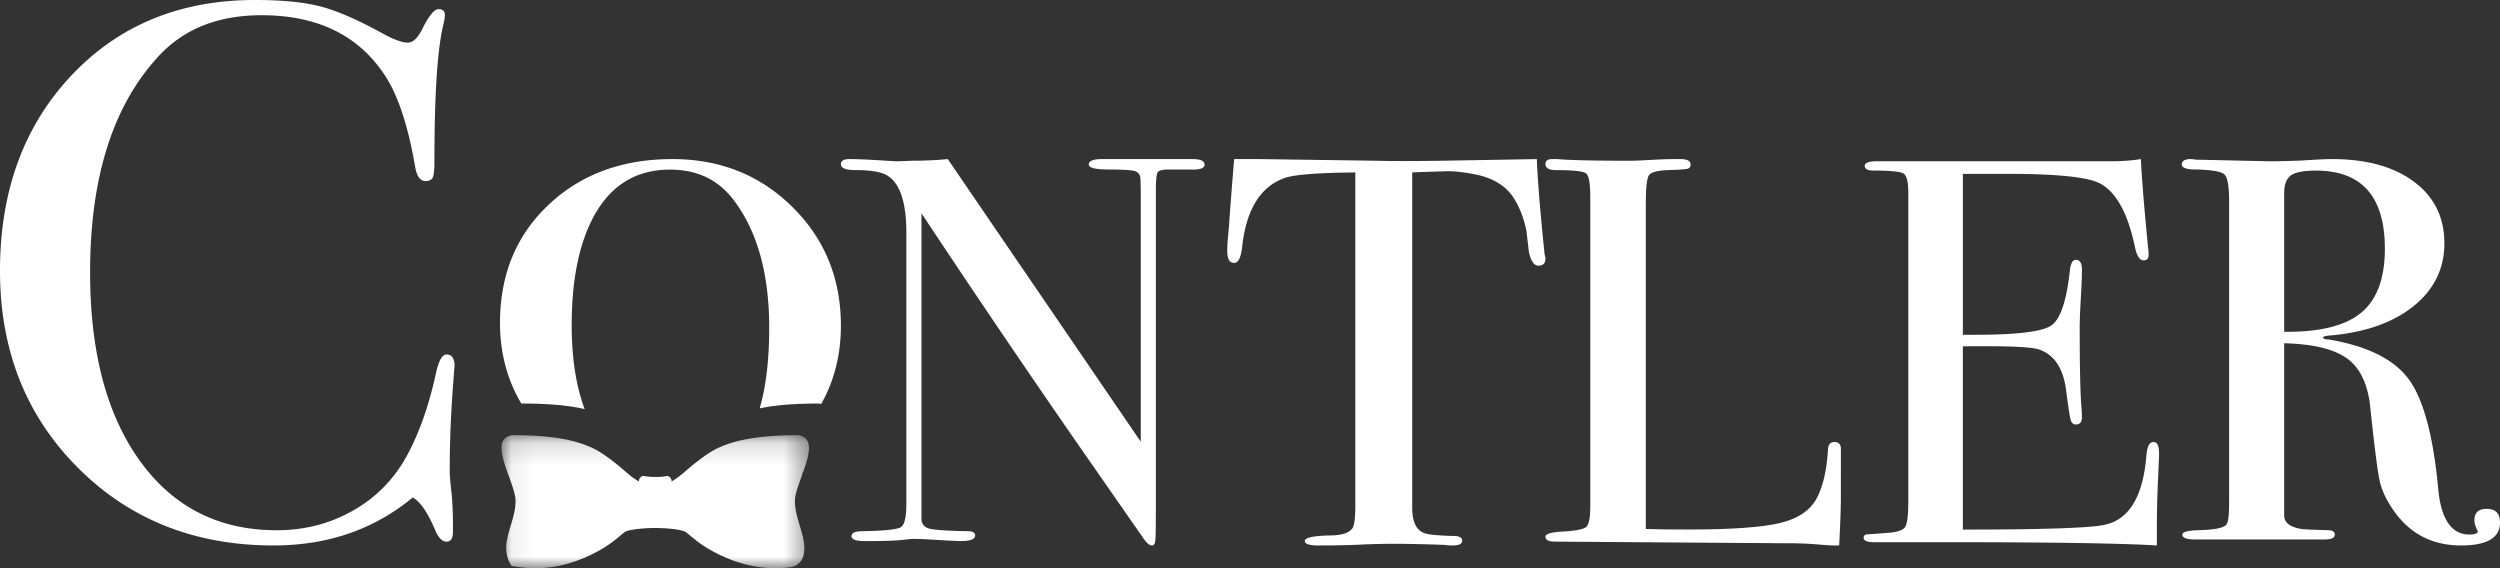 <svg xmlns="http://www.w3.org/2000/svg" xmlns:xlink="http://www.w3.org/1999/xlink" width="110" height="25" viewBox="0 0 110 25">
    <rect x="0" y="0" width="110" height="25" fill="#333333" stroke="none"/>
    <defs>
        <path id="a" d="M.067.147h13.527V6H.067z"/>
    </defs>
    <g fill="none" fill-rule="evenodd">
        <g transform="translate(22 19)">
            <mask id="b" fill="#fff">
                <use xlink:href="#a"/>
            </mask>
            <path fill="#FFF" d="M11.305 5.936a5.123 5.123 0 0 0 1.22.049c.073-.007.15-.013.225-.022a.691.691 0 0 0 .598-.498c.08-.315.036-.627-.046-.945a6.914 6.914 0 0 0-.05-.18c-.055-.193-.118-.39-.17-.589a6.66 6.66 0 0 1-.044-.184 2.514 2.514 0 0 1-.062-.522l.002-.037c.004-.075.016-.159.035-.25.054-.24.16-.529.267-.823l.039-.142.044-.091c.15-.429.274-.851.216-1.148V.552a.46.46 0 0 0-.326-.372.784.784 0 0 0-.138-.033l-.092.001a19.352 19.352 0 0 0-1.055.037 9.37 9.37 0 0 0-1.4.196c-.512.12-.992.3-1.398.57a7.607 7.607 0 0 0-.242.168c-.678.484-.925.81-1.381 1.067-.005.026-.001.004 0-.007a.203.203 0 0 0-.031-.126.235.235 0 0 0-.161-.113 1.92 1.92 0 0 1-.456.044h-.068a2.515 2.515 0 0 1-.524-.044c-.11.014-.205.13-.192.24.001.01.005.032 0 .006a2.696 2.696 0 0 1-.361-.244 5.64 5.64 0 0 1-.135-.11c-.113-.094-.229-.196-.364-.31a8.057 8.057 0 0 0-.665-.504C4.558.997 4.527.974 4.492.95a3.425 3.425 0 0 0-.594-.313 4.895 4.895 0 0 0-.52-.182C3.314.435 3.245.418 3.177.4a6.832 6.832 0 0 0-.824-.153 12.15 12.15 0 0 0-.8-.073L1.297.163C1.055.153.813.148.576.147h-.03C.26.188.123.338.081.552c-.031.16-.009.359.042.572.014.06.03.122.048.182.053.186.121.38.191.573l.062.17c.059.163.115.324.161.474.019.062.036.121.05.18.032.126.05.242.05.342a2.588 2.588 0 0 1-.054.488c-.066.323-.178.634-.259.94a3.566 3.566 0 0 0-.08.378 1.568 1.568 0 0 0 .046.698c.038.118.095.236.174.353l.113.02a5.256 5.256 0 0 0 1.355.06 5.312 5.312 0 0 0 1.377-.302c.398-.14.773-.321 1.126-.526.418-.244.714-.502.99-.737a.886.886 0 0 1 .285-.095c.096-.02.208-.037.33-.05a6.605 6.605 0 0 1 .933-.036c.086.003.172.005.256.01.242.015.47.043.645.08.08.017.146.037.198.058.027.01.05.02.068.033.1.084.203.172.312.261h.003l.138.107-.003.002c.144.111.303.223.484.332.02.011.038.024.057.035.033.02.067.038.1.056a6.565 6.565 0 0 0 1.328.568c.226.067.458.12.698.158" mask="url(#b)"/>
        </g>
        <path fill="#FFF" d="M23.013 17.754h.03a23.238 23.238 0 0 1 1.028.03 12.032 12.032 0 0 1 1.104.11c.191.03.374.066.55.106-.38-1.016-.571-2.25-.571-3.704 0-1.765.258-3.222.772-4.37.738-1.642 1.924-2.463 3.557-2.463 1.186 0 2.114.441 2.786 1.323 1.05 1.376 1.576 3.253 1.576 5.633 0 1.41-.14 2.592-.42 3.55l.238-.047c.339-.06.704-.102 1.114-.13l.306-.017c.243-.01.506-.017.807-.02.046 0 .102-.004.155.003.03.005.059.01.088.017.577-1.026.867-2.174.867-3.448 0-2.072-.71-3.812-2.131-5.217C33.448 7.704 31.687 7 29.584 7c-2.215 0-4.033.673-5.453 2.017C22.71 10.36 22 12.09 22 14.204c0 1.318.315 2.504.94 3.557.006 0 .011-.002.017-.003a.342.342 0 0 1 .056-.004M53 7.242c0 .161-.205.233-.616.217H51.4c-.263 0-.418.045-.468.133-.049.088-.074.358-.074.808v13.889c0 .851-.008 1.35-.024 1.494-.017.145-.065.217-.147.217-.099 0-.213-.089-.344-.266l-3.145-4.52a591.95 591.95 0 0 1-6.653-9.829v13.48c.016.21.14.343.372.4.233.056.788.092 1.667.108.215 0 .323.064.323.193 0 .16-.213.241-.64.241-.147 0-.615-.024-1.402-.072a11.917 11.917 0 0 0-.764-.024c.017 0-.127.016-.43.048-.304.032-.768.048-1.391.048h-.246c-.378 0-.567-.072-.567-.218 0-.144.164-.217.493-.217.968-.016 1.53-.076 1.686-.181.156-.104.234-.448.234-1.028V10.241c0-1.339-.28-2.177-.837-2.516-.263-.161-.73-.241-1.403-.241-.427 0-.64-.085-.64-.255 0-.153.123-.229.369-.229.328 0 .747.017 1.255.049.51.032.78.048.813.048.049 0 .279-.008.69-.024.54 0 1.066-.024 1.575-.073l8.492 12.436V8.69c0-.5-.008-.801-.025-.906-.017-.104-.082-.185-.197-.242-.115-.055-.509-.084-1.181-.084-.591 0-.886-.073-.886-.217 0-.16.196-.242.59-.242h3.964c.36 0 .541.081.541.242M68 11.372c0 .212-.101.318-.303.318-.202 0-.346-.211-.43-.635-.034-.294-.068-.586-.1-.88-.119-.586-.313-1.082-.582-1.49-.354-.536-.936-.878-1.744-1.025-.522-.098-.944-.139-1.263-.122-.792.022-1.273.038-1.44.049v14.75c0 .588.16.954.479 1.1.169.083.64.132 1.416.148.201.015.303.084.303.207 0 .139-.136.208-.405.208-.135 0-.252-.008-.353-.024a76.36 76.36 0 0 0-2.149-.05c-.555 0-1.078.013-1.566.037-.49.024-1.112.037-1.87.037-.388 0-.581-.065-.581-.196 0-.146.361-.227 1.086-.244.523 0 .86-.106 1.011-.318.084-.13.126-.465.126-1.003V7.587c-1.668.016-2.704.097-3.108.244-1.061.374-1.685 1.376-1.87 3.004-.05.489-.169.733-.354.733-.202 0-.303-.171-.303-.513 0-.179.008-.358.025-.537l.05-.562c.051-.749.127-1.734.228-2.956h1.137l5.155.073c.607.017 1.55.017 2.831 0L67.621 7c.034.913.143 2.264.328 4.055 0 .05.009.11.026.183a.932.932 0 0 1 .025.134M80.998 21.918c0 .42-.025 1.113-.074 2.082h-.27c-.099 0-.337-.016-.714-.048a15.067 15.067 0 0 0-1.28-.048l-10.241-.073c-.28 0-.419-.073-.419-.218 0-.114.222-.186.666-.219.625-.031.999-.1 1.122-.206.124-.104.185-.406.185-.907V8.671c0-.597-.061-.945-.185-1.04-.123-.098-.563-.146-1.32-.146-.312 0-.468-.089-.468-.267 0-.145.099-.218.296-.218h.222c.543.049 1.62.073 3.231.073.148 0 .435-.012.863-.036.428-.024.78-.037 1.06-.037h.272c.296 0 .444.081.444.243 0 .096-.046.157-.135.181-.092.025-.375.045-.851.06-.478.017-.761.094-.851.231-.09.137-.136.56-.136 1.271v14.288c.444.016 1.06.024 1.85.024 1.924 0 3.28-.097 4.07-.291.789-.193 1.323-.556 1.603-1.09.279-.532.443-1.25.493-2.154.015-.21.11-.315.284-.315.205 0 .3.12.283.363V21.918zM95 19.955c0 .064-.016.457-.048 1.18a46.064 46.064 0 0 0-.05 2.071V24c-1.584-.096-4.72-.144-9.41-.144h-3.031c-.307 0-.461-.065-.461-.194 0-.086.048-.137.145-.151.049 0 .356-.021.922-.065.42-.031.675-.12.764-.265.089-.145.134-.524.134-1.136V8.471c0-.466-.07-.744-.207-.833-.137-.088-.578-.133-1.321-.133-.259 0-.389-.068-.389-.204 0-.137.178-.205.534-.205H92.866c.485 0 .93-.032 1.334-.096.032.69.105 1.645.218 2.865l.097 1.035c.016.081.024.185.024.313 0 .162-.072.242-.218.242-.178 0-.307-.202-.388-.607-.307-1.453-.809-2.374-1.504-2.762-.517-.29-1.876-.436-4.074-.436h-1.99v7.08h.583c1.81 0 2.914-.137 3.31-.41.397-.272.667-1.067.813-2.384.032-.337.121-.505.267-.505.178 0 .267.144.267.433 0 .289-.017.715-.05 1.276-.031.562-.048.988-.048 1.276 0 1.718.026 2.898.078 3.54.013.16.02.297.02.41 0 .208-.09.312-.266.312-.113 0-.19-.067-.23-.204-.04-.137-.108-.582-.204-1.337-.13-.947-.524-1.532-1.184-1.758-.29-.096-1.046-.144-2.269-.144h-1.086v8.067c3.557 0 5.643-.071 6.258-.214 1.066-.238 1.673-1.253 1.818-3.044.033-.397.137-.595.315-.595.162 0 .243.168.243.506M104.934 10.944c0-2.292-1.012-3.438-3.035-3.438-.539 0-.906.071-1.102.215-.195.145-.293.402-.293.77V14.6c1.566.016 2.696-.265 3.39-.842.693-.577 1.04-1.515 1.04-2.813M110 22.99c0 .673-.571 1.01-1.713 1.01-1.273 0-2.268-.52-2.986-1.563-.31-.449-.51-.881-.6-1.299-.09-.416-.225-1.474-.404-3.173-.098-1.026-.432-1.751-1.003-2.176-.572-.425-1.502-.653-2.79-.686v7.575c0 .32.26.521.782.6.148.017.523.033 1.127.05.212 0 .318.063.318.191 0 .144-.14.216-.416.216h-5.752c-.36 0-.538-.072-.538-.216 0-.112.236-.176.71-.192.766-.016 1.182-.112 1.248-.289.064-.08.098-.392.098-.938V8.828c0-.64-.07-1.026-.209-1.155-.139-.128-.558-.2-1.26-.216-.408 0-.612-.072-.612-.216 0-.16.13-.241.391-.241.05 0 .123.009.22.024l3.256.073c.327 0 .783-.01 1.37-.032.653-.043 1.11-.065 1.372-.065 1.517 0 2.72.333 3.61.998.889.666 1.334 1.567 1.334 2.705 0 1.122-.458 2.048-1.371 2.778-.914.729-2.154 1.158-3.72 1.286-.147.016-.23.04-.245.073 0 .064.081.096.244.096 1.714.29 2.893.88 3.538 1.771.644.893 1.072 2.505 1.285 4.835.13 1.319.587 1.977 1.37 1.977.245 0 .367-.048.367-.144 0-.016-.008-.032-.024-.048-.082-.177-.123-.321-.123-.433 0-.337.18-.505.54-.505.39 0 .586.2.586.601M20 16.1c0-.021-.024.28-.07.904-.095 1.25-.143 2.5-.143 3.749 0 .157.024.44.072.853.046.413.07.91.07 1.49v.301c0 .29-.094.435-.283.435-.19 0-.354-.167-.496-.502-.33-.78-.66-1.26-.99-1.44-1.7 1.406-3.741 2.11-6.125 2.11-3.469 0-6.342-1.144-8.619-3.431C1.138 18.282 0 15.398 0 11.916c0-3.503 1.044-6.365 3.133-8.585C5.22 1.11 7.917 0 11.22 0c1.204 0 2.165.096 2.885.284.72.19 1.61.575 2.673 1.156.518.29.908.435 1.168.435.212 0 .413-.179.602-.536.306-.624.554-.937.743-.937.189 0 .284.089.284.267 0 .09-.024.234-.072.435-.26 1.072-.389 3.08-.389 6.026 0 .424-.035.669-.106.736a.396.396 0 0 1-.283.1c-.237 0-.39-.211-.46-.636-.307-1.785-.744-3.113-1.31-3.983C15.799 1.562 13.983.67 11.504.67c-1.911 0-3.422.603-4.53 1.808-2.006 2.165-3.01 5.334-3.01 9.506 0 3.727.826 6.617 2.479 8.67 1.438 1.786 3.35 2.677 5.734 2.677 1.227 0 2.348-.29 3.363-.87a6.05 6.05 0 0 0 2.354-2.393c.554-1.016.985-2.238 1.292-3.665.118-.536.27-.804.46-.804.235 0 .354.167.354.502"/>
    </g>
</svg>
